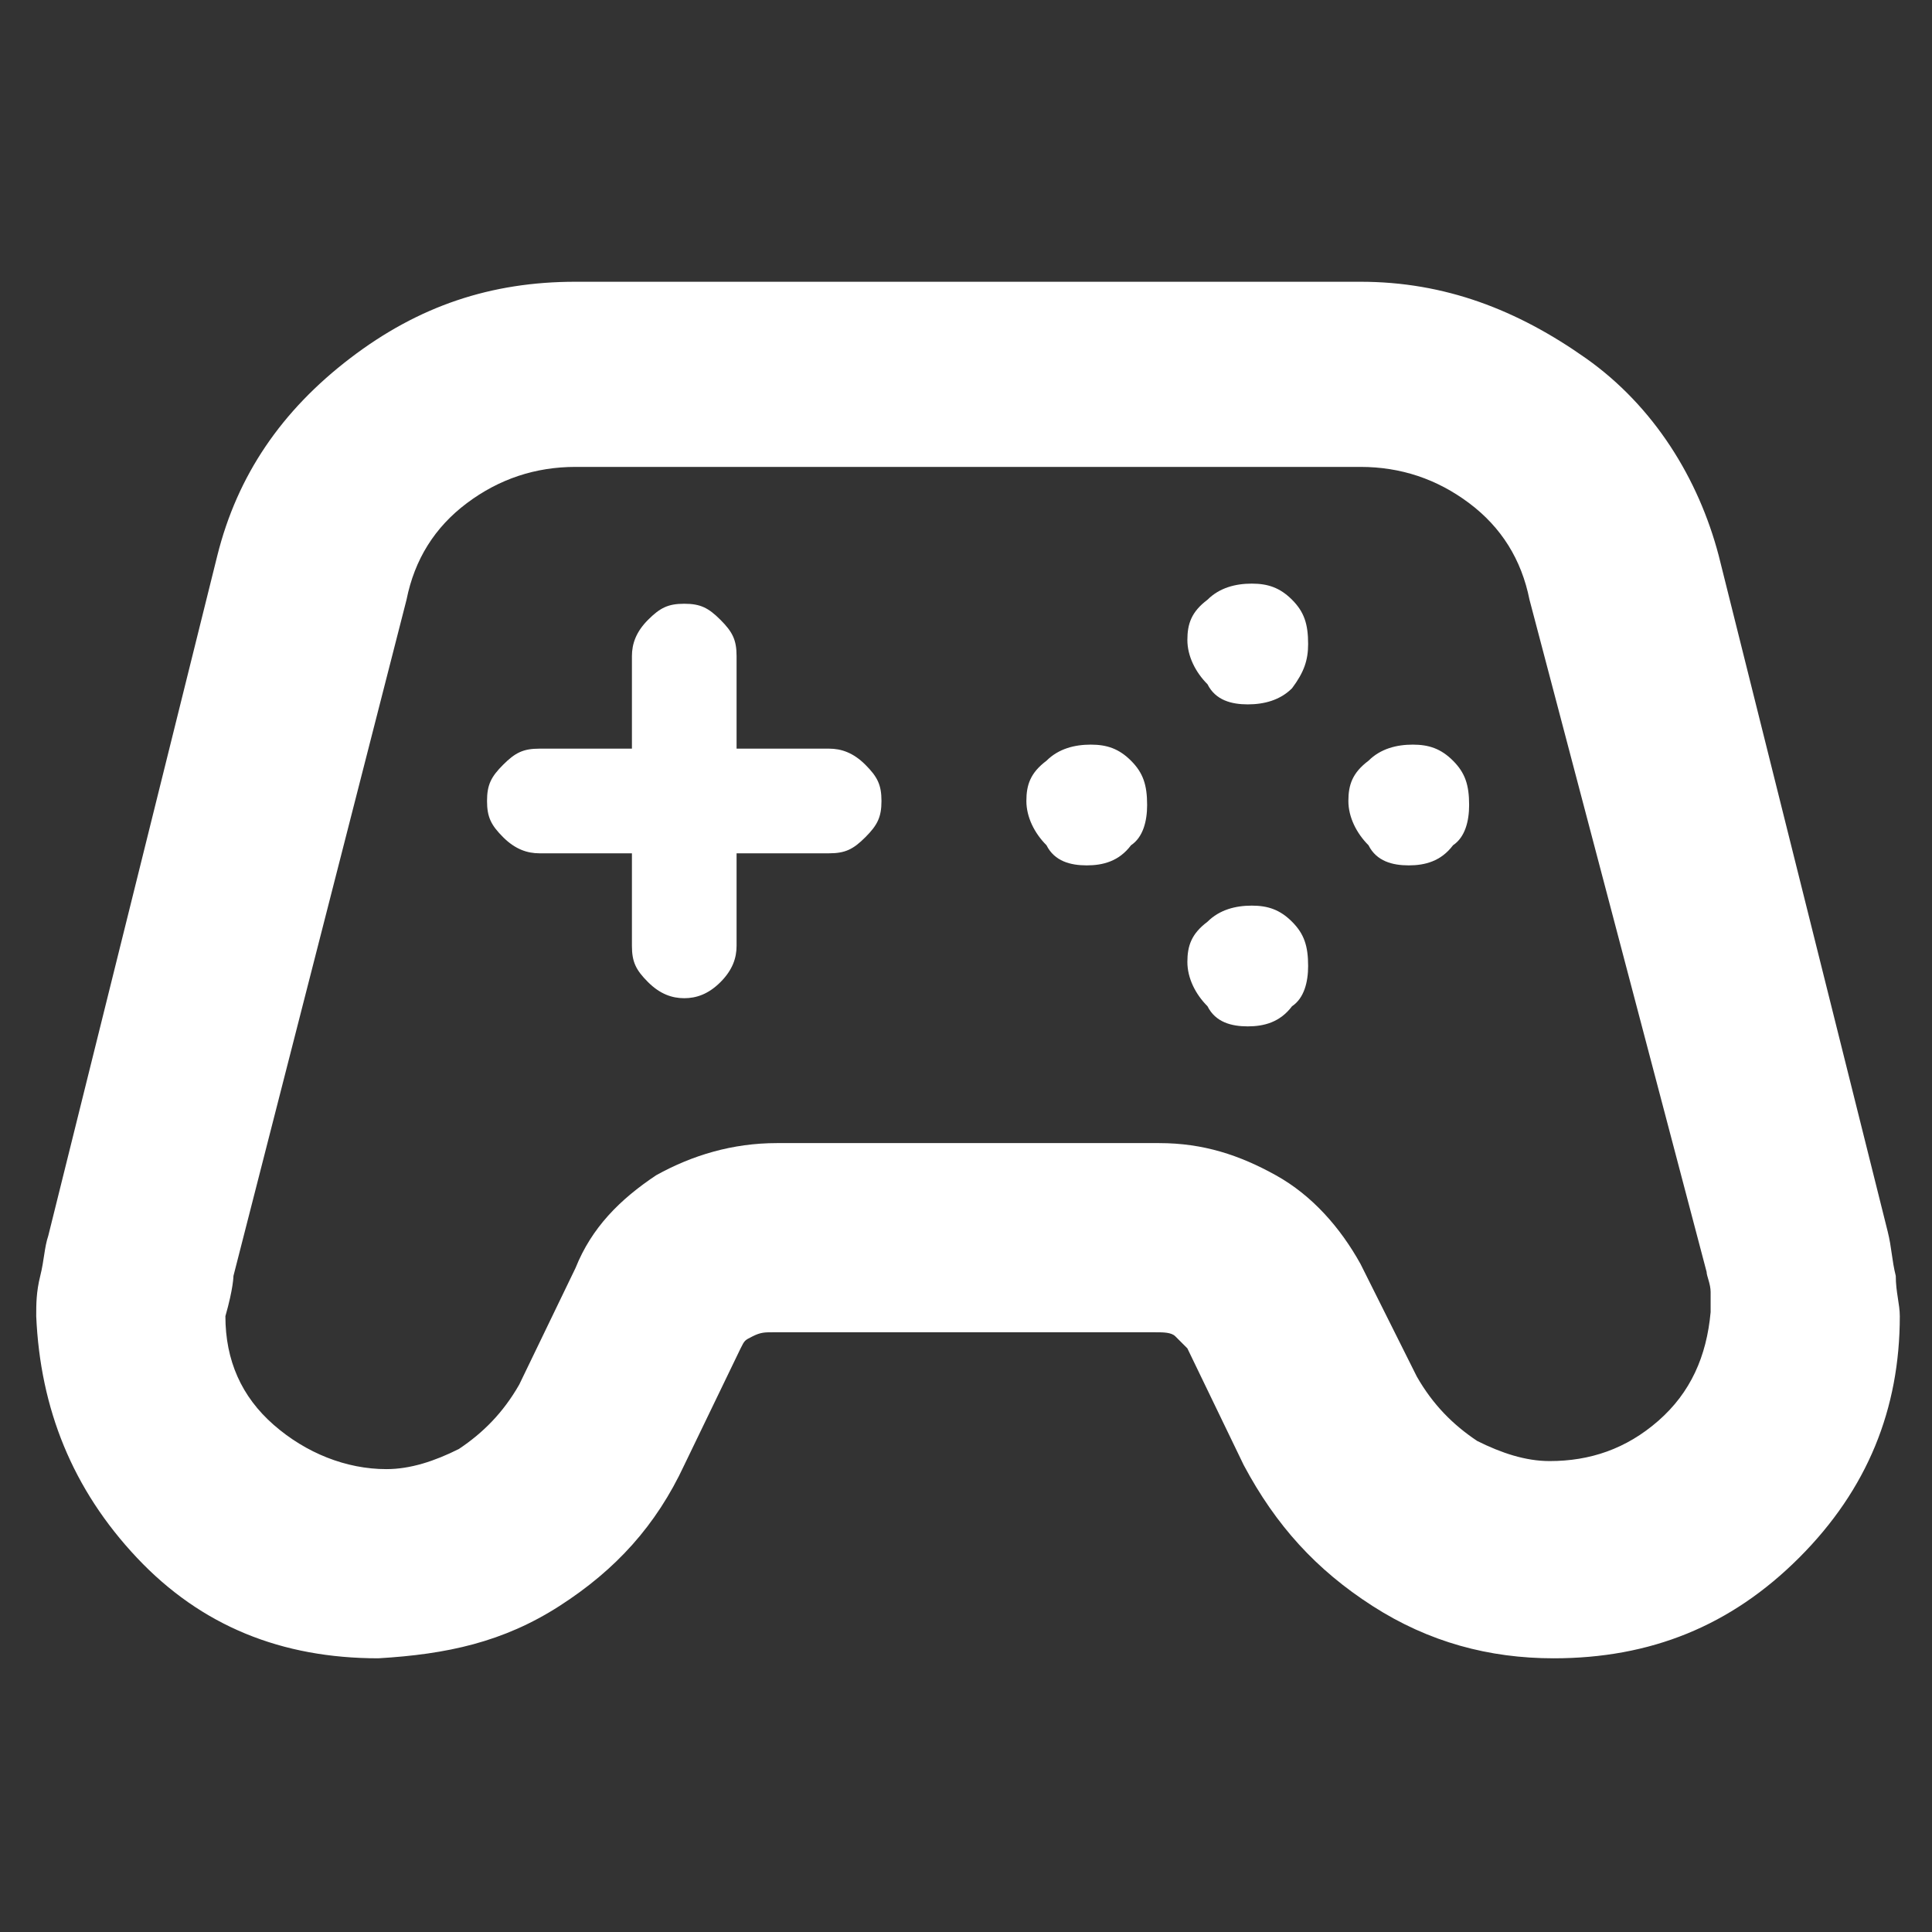 <?xml version="1.0" encoding="utf-8"?>
<!-- Generator: Adobe Illustrator 23.0.3, SVG Export Plug-In . SVG Version: 6.00 Build 0)  -->
<svg version="1.1" id="Layer_1" xmlns="http://www.w3.org/2000/svg" xmlns:xlink="http://www.w3.org/1999/xlink" x="0px" y="0px"
	 viewBox="0 0 48 48" style="enable-background:new 0 0 48 48;" xml:space="preserve">
<rect x="0" y="0" width="48" height="48" fill="#333333" stroke="none"/>
<style type="text/css">
	.st0{fill:#FFFFFF;}
</style>
<path class="st0" d="M9.4,41.2c-2.4,0-4.4-0.8-6-2.5c-1.6-1.7-2.4-3.7-2.5-6c0-0.3,0-0.6,0.1-1s0.1-0.7,0.2-1l4.2-16.9
	c0.5-2,1.6-3.6,3.3-4.9s3.5-1.9,5.6-1.9h19.5c2.1,0,3.9,0.7,5.6,1.9s2.8,3,3.3,4.9l4.2,16.8c0.1,0.4,0.1,0.7,0.2,1.1
	c0,0.4,0.1,0.7,0.1,1c0,2.3-0.8,4.3-2.5,6s-3.7,2.5-6.1,2.5c-1.6,0-3.1-0.4-4.5-1.3s-2.4-2-3.2-3.5l-1.4-2.9
	c-0.1-0.1-0.2-0.2-0.3-0.3c-0.1-0.1-0.3-0.1-0.5-0.1h-9.5c-0.2,0-0.3,0-0.5,0.1s-0.2,0.1-0.3,0.3l-1.4,2.9c-0.7,1.5-1.7,2.6-3.1,3.5
	S11.1,41.1,9.4,41.2z M9.6,36.5c0.6,0,1.2-0.2,1.8-0.5c0.6-0.4,1.1-0.9,1.5-1.6l1.4-2.9c0.4-1,1.1-1.7,2-2.3c0.9-0.5,1.9-0.8,3-0.8
	h9.5c1.1,0,2,0.3,2.9,0.8c0.9,0.5,1.6,1.3,2.1,2.2l1.4,2.8c0.4,0.7,0.9,1.2,1.5,1.6c0.6,0.3,1.2,0.5,1.8,0.5c1,0,1.9-0.3,2.7-1
	c0.8-0.7,1.2-1.6,1.3-2.7c0-0.1,0-0.3,0-0.5s-0.1-0.4-0.1-0.5L38,14.9c-0.2-1-0.7-1.8-1.5-2.4c-0.8-0.6-1.7-0.9-2.7-0.9H14.3
	c-1,0-1.9,0.3-2.7,0.9s-1.3,1.4-1.5,2.4L5.8,31.7c0,0,0,0.3-0.2,1c0,1.1,0.4,2,1.2,2.7S8.6,36.5,9.6,36.5z M27,21.5
	c-0.4,0-0.8-0.1-1-0.5c-0.3-0.3-0.5-0.7-0.5-1.1c0-0.4,0.1-0.7,0.5-1c0.3-0.3,0.7-0.4,1.1-0.4c0.4,0,0.7,0.1,1,0.4
	c0.3,0.3,0.4,0.6,0.4,1.1c0,0.4-0.1,0.8-0.4,1C27.8,21.4,27.4,21.5,27,21.5z M31,17.5c-0.4,0-0.8-0.1-1-0.5
	c-0.3-0.3-0.5-0.7-0.5-1.1c0-0.4,0.1-0.7,0.5-1c0.3-0.3,0.7-0.4,1.1-0.4c0.4,0,0.7,0.1,1,0.4c0.3,0.3,0.4,0.6,0.4,1.1
	c0,0.4-0.1,0.7-0.4,1.1C31.8,17.4,31.4,17.5,31,17.5z M31,25.5c-0.4,0-0.8-0.1-1-0.5c-0.3-0.3-0.5-0.7-0.5-1.1c0-0.4,0.1-0.7,0.5-1
	c0.3-0.3,0.7-0.4,1.1-0.4c0.4,0,0.7,0.1,1,0.4c0.3,0.3,0.4,0.6,0.4,1.1c0,0.4-0.1,0.8-0.4,1C31.8,25.4,31.4,25.5,31,25.5z M35,21.5
	c-0.4,0-0.8-0.1-1-0.5c-0.3-0.3-0.5-0.7-0.5-1.1c0-0.4,0.1-0.7,0.5-1c0.3-0.3,0.7-0.4,1.1-0.4c0.4,0,0.7,0.1,1,0.4s0.4,0.6,0.4,1.1
	c0,0.4-0.1,0.8-0.4,1C35.8,21.4,35.4,21.5,35,21.5z M17,24.8c-0.3,0-0.6-0.1-0.9-0.4s-0.4-0.5-0.4-0.9v-2.3h-2.3
	c-0.3,0-0.6-0.1-0.9-0.4s-0.4-0.5-0.4-0.9s0.1-0.6,0.4-0.9s0.5-0.4,0.9-0.4h2.3v-2.3c0-0.3,0.1-0.6,0.4-0.9s0.5-0.4,0.9-0.4
	s0.6,0.1,0.9,0.4s0.4,0.5,0.4,0.9v2.3h2.3c0.3,0,0.6,0.1,0.9,0.4s0.4,0.5,0.4,0.9s-0.1,0.6-0.4,0.9s-0.5,0.4-0.9,0.4h-2.3v2.3
	c0,0.3-0.1,0.6-0.4,0.9S17.3,24.8,17,24.8z"/>
</svg>
